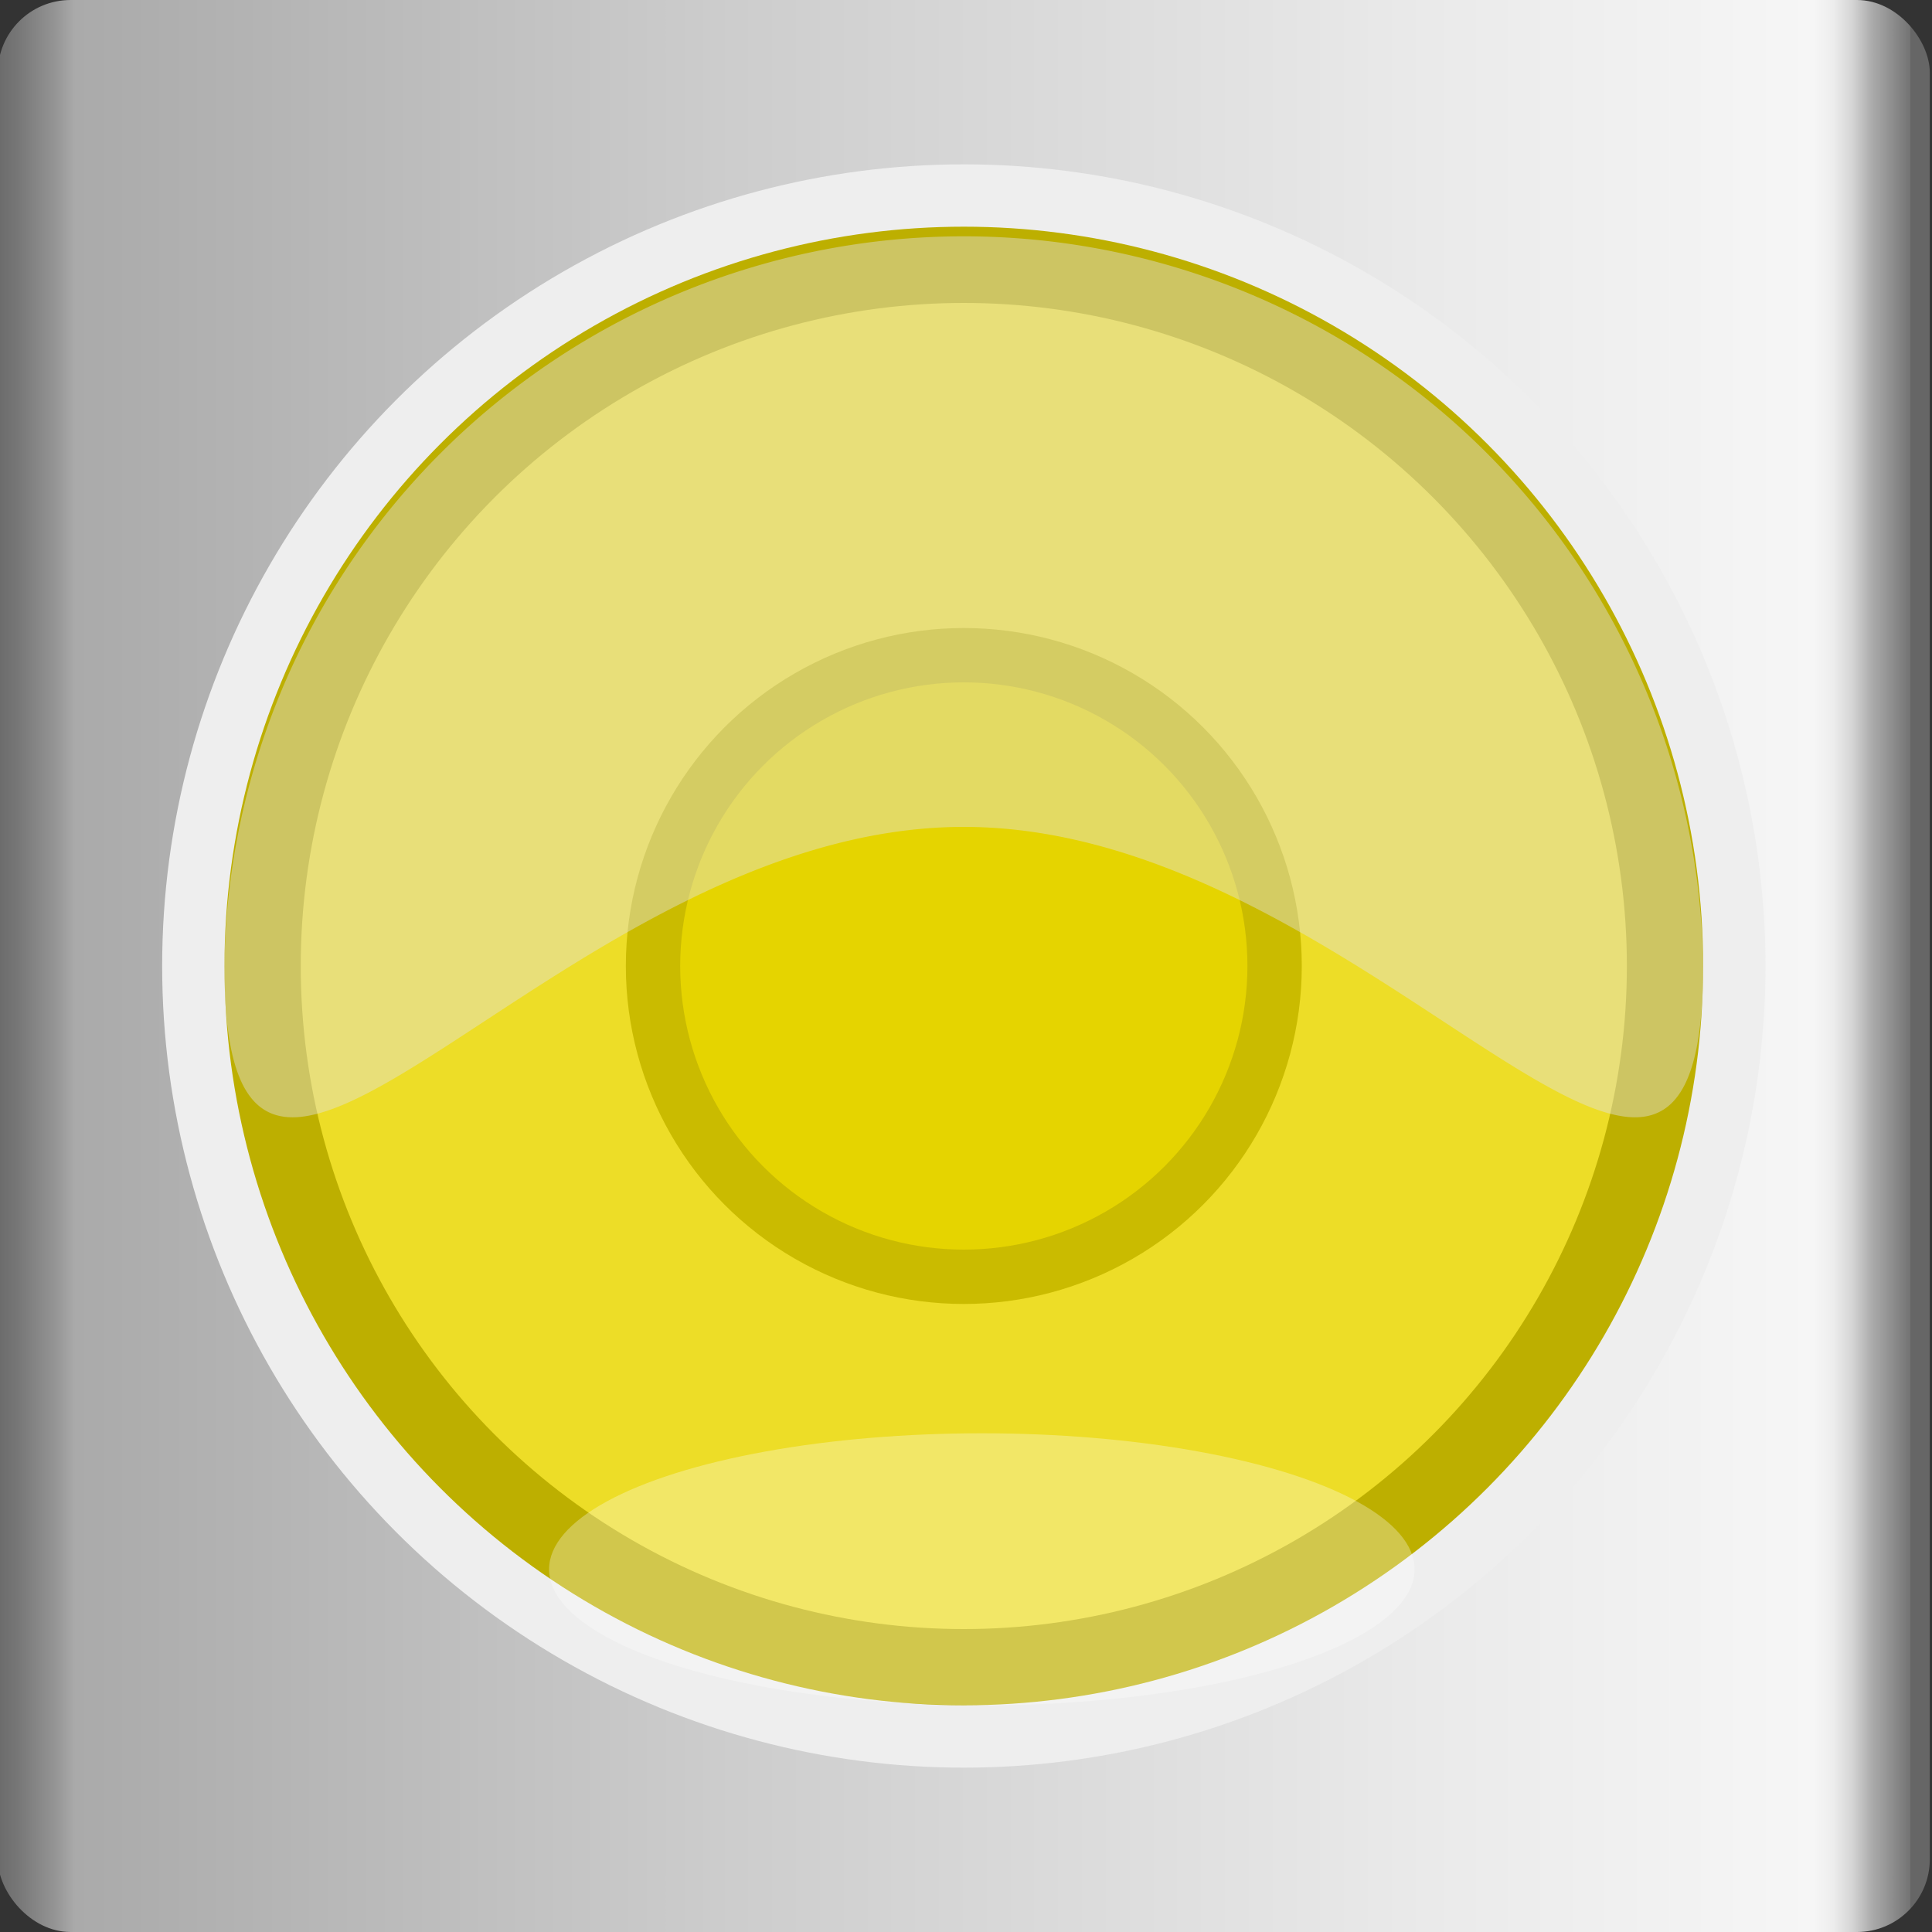 <svg xmlns="http://www.w3.org/2000/svg" xmlns:xlink="http://www.w3.org/1999/xlink" viewBox="0 0 150 150"><rect x="0" y="0" width="150" height="150" fill="#333333" stroke="none"/><defs><style>.cls-1{fill:url(#未命名的渐变_74);}.cls-2{fill:#eee;}.cls-3{fill:#bdaf00;}.cls-4{fill:#eddd27;}.cls-5{fill:#cabb00;}.cls-6{fill:#e5d400;}.cls-7{fill:#e2e2e2;opacity:0.44;}.cls-8{opacity:0.3;fill:url(#未命名的渐变_49);}</style><linearGradient id="未命名的渐变_74" x1="-0.17" y1="75" x2="149.83" y2="75" gradientUnits="userSpaceOnUse"><stop offset="0" stop-color="#6b6b6b"/><stop offset="0.01" stop-color="#767676"/><stop offset="0.03" stop-color="#959595"/><stop offset="0.04" stop-color="#aaa"/><stop offset="0.37" stop-color="#ccc"/><stop offset="0.74" stop-color="#eaeaea"/><stop offset="0.94" stop-color="#f6f6f6"/><stop offset="0.95" stop-color="#ededed"/><stop offset="0.96" stop-color="#d4d4d4"/><stop offset="0.97" stop-color="#ababab"/><stop offset="0.99" stop-color="#737373"/><stop offset="0.99" stop-color="#666"/></linearGradient><linearGradient id="未命名的渐变_49" x1="9.83" y1="-711.59" x2="9.83" y2="-738.96" gradientTransform="matrix(1.1, 0, 0, -0.77, 65.45, -437.94)" gradientUnits="userSpaceOnUse"><stop offset="0" stop-color="#fff"/><stop offset="1" stop-color="#fff"/></linearGradient></defs><title>iot-按钮</title><g id="图层_54" data-name="图层 54"><rect class="cls-1" x="-0.17" width="150" height="150" rx="5.65"/><circle class="cls-2" cx="74.83" cy="75" r="62.24"/><circle class="cls-3" cx="74.83" cy="75" r="57.4"/><circle class="cls-4" cx="74.83" cy="75" r="51.48"/><circle class="cls-5" cx="74.83" cy="75" r="26.24"/><circle class="cls-6" cx="74.83" cy="75" r="22.02"/><path class="cls-7" d="M132.23,75c0,31.7-25.7-10.8-57.4-10.8S17.42,106.7,17.42,75a57.41,57.41,0,0,1,114.81,0Z"/><ellipse class="cls-8" cx="76.23" cy="121.84" rx="33.6" ry="10.56"/></g></svg>